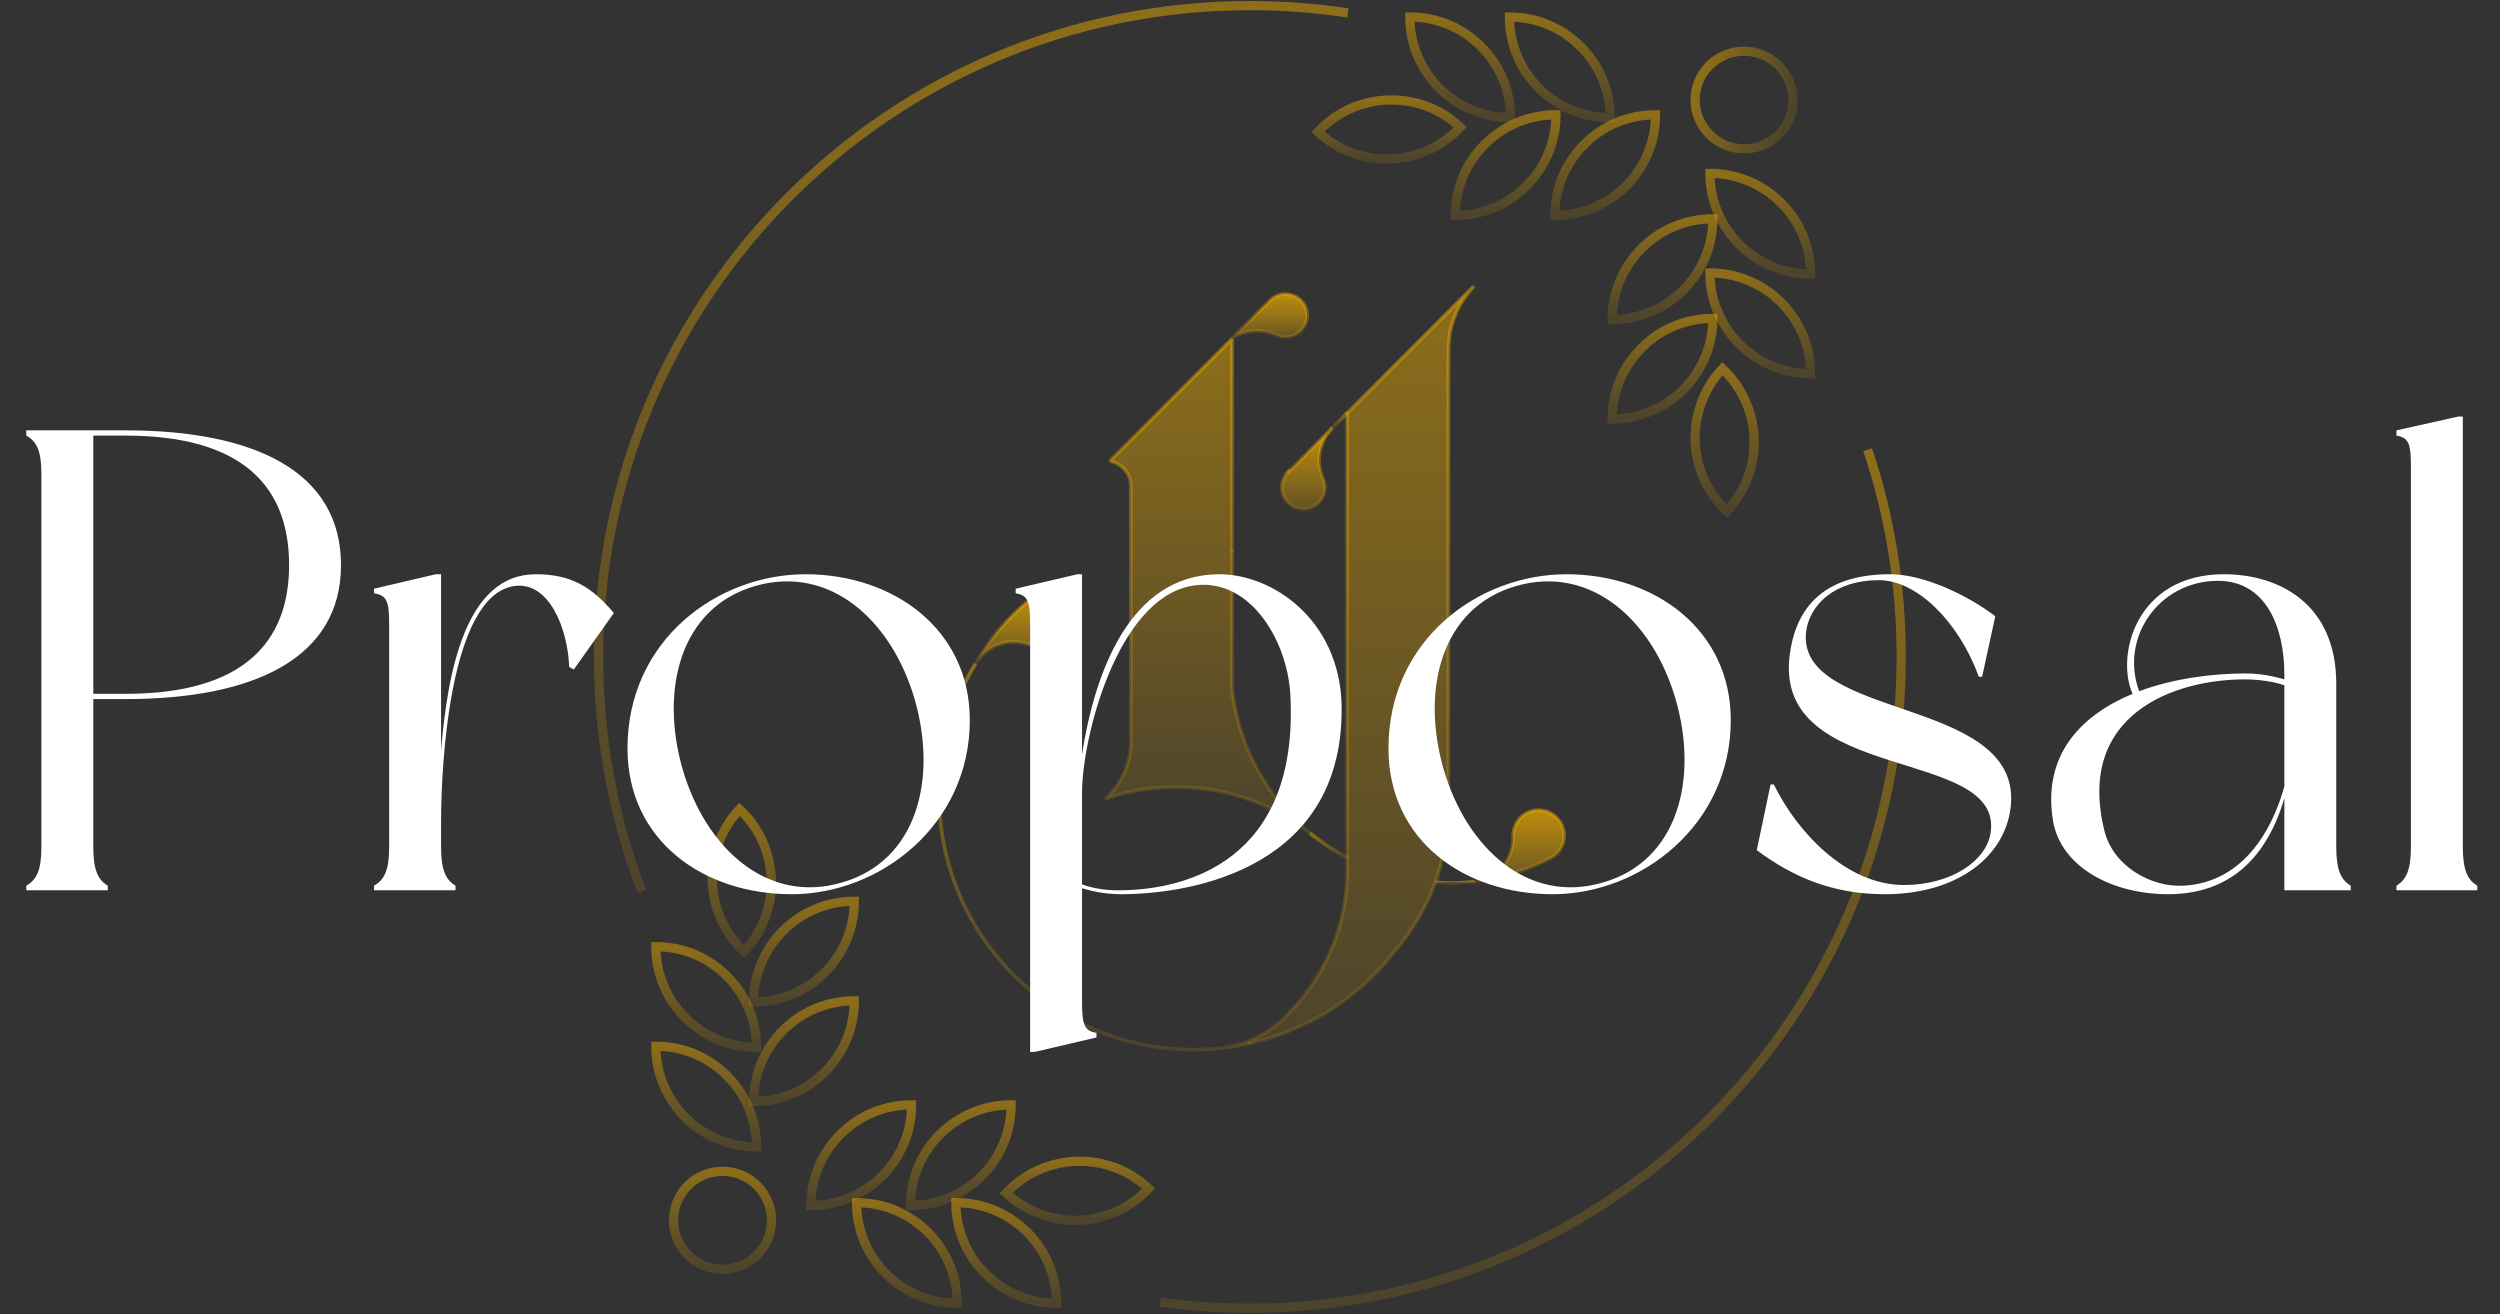 <svg width="761" height="400" viewBox="0 0 761 400" fill="none" xmlns="http://www.w3.org/2000/svg">
<rect x="0" y="0" width="761" height="400" fill="#333333" stroke="none"/>
<g clip-path="url(#clip0_355_360)">
<path d="M405.189 130.632C405.257 130.564 405.325 130.496 405.394 130.427C405.462 130.359 405.53 130.291 405.598 130.223" stroke="url(#paint0_linear_355_360)" stroke-opacity="0.5" stroke-width="1.122" stroke-miterlimit="10"/>
<path d="M344.164 191.725L343.96 191.929" stroke="url(#paint1_linear_355_360)" stroke-opacity="0.5" stroke-width="1.122" stroke-miterlimit="10"/>
<path d="M440.946 105.227C440.878 106.317 440.878 107.407 440.946 108.428H440.878V218.423V245.871C440.878 262.353 434.884 277.473 424.941 289.12C414.18 303.218 398.651 313.434 380.806 317.521C377.946 318.202 374.949 318.679 371.952 319.019C377.742 318.27 383.122 316.022 387.549 312.685C387.617 312.617 387.685 312.549 387.822 312.481C389.456 311.255 391.023 309.824 392.385 308.258C403.35 297.088 410.093 281.832 410.093 264.941V125.728L448.642 87.11C445.033 90.924 442.444 95.76 441.355 101.141C441.219 102.503 441.014 103.865 440.946 105.227Z" fill="url(#paint2_linear_355_360)" fill-opacity="0.5"/>
<path d="M440.946 105.227C440.878 106.317 440.878 107.407 440.946 108.428H440.878V218.423V245.871C440.878 262.353 434.884 277.473 424.941 289.12C414.18 303.218 398.651 313.434 380.806 317.521C377.946 318.202 374.949 318.679 371.952 319.019C377.742 318.27 383.122 316.022 387.549 312.685C387.617 312.617 387.685 312.549 387.822 312.481C389.456 311.255 391.023 309.824 392.385 308.258C403.35 297.088 410.093 281.832 410.093 264.941V125.728L448.642 87.11C445.033 90.924 442.444 95.76 441.355 101.141C441.219 102.503 441.014 103.865 440.946 105.227Z" stroke="url(#paint3_linear_355_360)" stroke-opacity="0.5" stroke-width="1.122" stroke-miterlimit="10" stroke-linejoin="bevel"/>
<path d="M410.297 125.523C409.139 126.681 406.62 129.269 405.666 130.155L410.297 125.523Z" stroke="url(#paint4_linear_355_360)" stroke-opacity="0.5" stroke-width="1.122" stroke-miterlimit="10" stroke-linejoin="bevel"/>
<path d="M374.949 167.683V167.752" stroke="url(#paint5_linear_355_360)" stroke-opacity="0.5" stroke-width="1.122" stroke-miterlimit="10"/>
<path d="M397.902 96.033C397.902 99.711 394.973 102.639 391.295 102.639C390.274 102.639 389.32 102.435 388.435 101.958C387.072 101.345 385.574 100.937 384.008 100.8C383.667 100.732 383.258 100.732 382.85 100.732C379.853 100.732 377.129 101.481 374.881 103.116L386.187 91.946L387.209 90.993C388.366 90.107 389.797 89.562 391.363 89.562C392.521 89.562 393.679 89.903 394.632 90.448C396.539 91.469 397.902 93.581 397.902 96.033Z" fill="url(#paint6_linear_355_360)" fill-opacity="0.5"/>
<path d="M397.902 96.033C397.902 99.711 394.973 102.639 391.295 102.639C390.274 102.639 389.32 102.435 388.435 101.958C387.072 101.345 385.574 100.937 384.008 100.8C383.667 100.732 383.258 100.732 382.85 100.732C379.853 100.732 377.129 101.481 374.881 103.116L386.187 91.946L387.209 90.993C388.366 90.107 389.797 89.562 391.363 89.562C392.521 89.562 393.679 89.903 394.632 90.448C396.539 91.469 397.902 93.581 397.902 96.033Z" fill="url(#paint7_linear_355_360)" fill-opacity="0.5" stroke="url(#paint8_linear_355_360)" stroke-opacity="0.5" stroke-width="1.122" stroke-miterlimit="10" stroke-linejoin="bevel"/>
<path d="M398.719 253.567C395.586 251.115 392.181 248.936 388.639 247.097C388.23 246.893 387.754 246.62 387.345 246.416L387.277 246.348C383.395 244.441 379.308 242.942 375.017 241.784C369.569 240.354 363.916 239.605 358.058 239.605C353.291 239.605 348.659 240.082 344.232 241.035C341.576 241.58 338.92 242.329 336.4 243.215C341.236 238.856 344.232 232.59 344.232 225.711V147.999C344.232 145.956 343.483 144.185 342.189 142.755C341.031 141.529 339.533 140.644 337.83 140.371L344.232 133.969L373.383 104.819L375.017 103.184V209.229C375.29 212.089 375.766 214.882 376.448 217.674C379.24 229.593 385.302 240.286 393.543 248.8C395.109 250.434 396.88 252.001 398.719 253.567Z" fill="url(#paint9_linear_355_360)" fill-opacity="0.5"/>
<path d="M398.719 253.567C395.586 251.115 392.181 248.936 388.639 247.097C388.23 246.893 387.754 246.62 387.345 246.416L387.277 246.348C383.395 244.441 379.308 242.942 375.017 241.784C369.569 240.354 363.916 239.605 358.058 239.605C353.291 239.605 348.659 240.082 344.232 241.035C341.576 241.58 338.92 242.329 336.4 243.215C341.236 238.856 344.232 232.59 344.232 225.711V147.999C344.232 145.956 343.483 144.185 342.189 142.755C341.031 141.529 339.533 140.644 337.83 140.371L344.232 133.969L373.383 104.819L375.017 103.184V209.229C375.29 212.089 375.766 214.882 376.448 217.674C379.24 229.593 385.302 240.286 393.543 248.8C395.109 250.434 396.88 252.001 398.719 253.567Z" stroke="url(#paint10_linear_355_360)" stroke-opacity="0.5" stroke-width="1.122" stroke-miterlimit="10" stroke-linejoin="bevel"/>
<path d="M402.874 145.956C403.214 146.705 403.35 147.523 403.35 148.408C403.35 152.086 400.354 155.015 396.744 155.015C394.292 155.015 392.112 153.652 391.023 151.677C390.478 150.724 390.137 149.634 390.137 148.408C390.137 146.842 390.682 145.411 391.568 144.322L391.636 144.253L392.589 143.3L392.657 143.232L405.257 130.632C402.942 133.084 401.511 136.353 401.511 139.963C401.511 140.371 401.511 140.712 401.58 141.121C401.716 142.619 402.056 143.981 402.601 145.275V145.343C402.669 145.548 402.805 145.752 402.874 145.956Z" fill="url(#paint11_linear_355_360)" fill-opacity="0.5"/>
<path d="M402.874 145.956C403.214 146.705 403.35 147.523 403.35 148.408C403.35 152.086 400.354 155.015 396.744 155.015C394.292 155.015 392.112 153.652 391.023 151.677C390.478 150.724 390.137 149.634 390.137 148.408C390.137 146.842 390.682 145.411 391.568 144.322L391.636 144.253L392.589 143.3L392.657 143.232L405.257 130.632C402.942 133.084 401.511 136.353 401.511 139.963C401.511 140.371 401.511 140.712 401.58 141.121C401.716 142.619 402.056 143.981 402.601 145.275V145.343C402.669 145.548 402.805 145.752 402.874 145.956Z" fill="url(#paint12_linear_355_360)" fill-opacity="0.5" stroke="url(#paint13_linear_355_360)" stroke-opacity="0.5" stroke-width="1.122" stroke-miterlimit="10" stroke-linejoin="bevel"/>
<path d="M398.719 253.567C399.332 254.044 399.877 254.52 400.49 254.929C400.49 254.929 400.49 254.929 400.558 254.997C403.555 257.313 406.824 259.424 410.229 261.195" stroke="url(#paint14_linear_355_360)" stroke-opacity="0.5" stroke-width="1.122" stroke-miterlimit="10"/>
<path d="M374.949 167.683C374.949 167.819 374.949 167.955 374.881 168.091" stroke="url(#paint15_linear_355_360)" stroke-opacity="0.5" stroke-width="1.122" stroke-miterlimit="10"/>
<path d="M436.928 268.619L441.15 268.823C443.67 268.823 446.122 268.687 448.574 268.415C448.71 268.415 448.779 268.415 448.915 268.347" stroke="url(#paint16_linear_355_360)" stroke-opacity="0.5" stroke-width="1.122" stroke-miterlimit="10"/>
<path d="M405.189 130.632C405.257 130.564 405.325 130.496 405.394 130.427C405.462 130.359 405.53 130.291 405.598 130.223" stroke="url(#paint17_linear_355_360)" stroke-opacity="0.5" stroke-width="1.122" stroke-miterlimit="10"/>
<path d="M476.158 254.384C476.158 257.245 474.592 259.765 472.208 261.127C472.208 261.127 472.208 261.127 472.14 261.127C472.003 261.195 471.867 261.263 471.663 261.332C471.663 261.332 471.595 261.331 471.595 261.4C464.648 265.009 456.952 267.393 448.847 268.347C455.521 267.529 460.629 261.808 460.629 254.929V254.793C460.629 254.589 460.629 254.453 460.629 254.248C460.697 250.026 464.103 246.62 468.394 246.62C472.685 246.688 476.158 250.162 476.158 254.384Z" fill="url(#paint18_linear_355_360)" fill-opacity="0.5"/>
<path d="M476.158 254.384C476.158 257.245 474.592 259.765 472.208 261.127C472.208 261.127 472.208 261.127 472.14 261.127C472.003 261.195 471.867 261.263 471.663 261.332C471.663 261.332 471.595 261.331 471.595 261.4C464.648 265.009 456.952 267.393 448.847 268.347C455.521 267.529 460.629 261.808 460.629 254.929V254.793C460.629 254.589 460.629 254.453 460.629 254.248C460.697 250.026 464.103 246.62 468.394 246.62C472.685 246.688 476.158 250.162 476.158 254.384Z" fill="url(#paint19_linear_355_360)" fill-opacity="0.5" stroke="url(#paint20_linear_355_360)" stroke-opacity="0.5" stroke-width="1.122" stroke-miterlimit="10" stroke-linejoin="bevel"/>
<path d="M324.821 190.839C324.072 195.062 320.054 197.854 315.831 197.105C315.286 197.037 314.81 196.833 314.333 196.697C314.333 196.697 314.333 196.697 314.265 196.697C314.197 196.628 314.06 196.628 313.992 196.56C313.992 196.56 313.924 196.56 313.924 196.492C312.971 196.084 312.017 195.811 310.995 195.607C306.568 194.79 302.209 196.288 299.213 199.217C298.464 199.898 297.782 200.715 297.238 201.6C297.169 201.737 297.101 201.873 297.033 202.009C297.578 200.987 298.191 199.966 298.804 199.012C302.414 193.291 306.909 188.183 311.949 183.892C312.153 183.756 312.29 183.62 312.494 183.415C312.494 183.415 312.562 183.415 312.562 183.347C314.197 182.121 316.376 181.508 318.555 181.917C322.778 182.666 325.571 186.685 324.821 190.839Z" fill="url(#paint21_linear_355_360)" fill-opacity="0.5"/>
<path d="M324.821 190.839C324.072 195.062 320.054 197.854 315.831 197.105C315.286 197.037 314.81 196.833 314.333 196.697C314.333 196.697 314.333 196.697 314.265 196.697C314.197 196.628 314.06 196.628 313.992 196.56C313.992 196.56 313.924 196.56 313.924 196.492C312.971 196.084 312.017 195.811 310.995 195.607C306.568 194.79 302.209 196.288 299.213 199.217C298.464 199.898 297.782 200.715 297.238 201.6C297.169 201.737 297.101 201.873 297.033 202.009C297.578 200.987 298.191 199.966 298.804 199.012C302.414 193.291 306.909 188.183 311.949 183.892C312.153 183.756 312.29 183.62 312.494 183.415C312.494 183.415 312.562 183.415 312.562 183.347C314.197 182.121 316.376 181.508 318.555 181.917C322.778 182.666 325.571 186.685 324.821 190.839Z" fill="url(#paint22_linear_355_360)" fill-opacity="0.5" stroke="url(#paint23_linear_355_360)" stroke-opacity="0.5" stroke-width="1.122" stroke-miterlimit="10" stroke-linejoin="bevel"/>
<path d="M392.589 143.231L391.568 144.253C391.908 143.844 392.249 143.504 392.589 143.231Z" stroke="url(#paint24_linear_355_360)" stroke-opacity="0.5" stroke-width="1.122" stroke-miterlimit="10"/>
<path d="M371.952 319.087C371.135 319.156 370.318 319.224 369.501 319.292C367.457 319.428 365.482 319.496 363.371 319.496C320.531 319.496 285.864 284.761 285.864 241.989C285.864 227.346 289.882 213.656 296.965 202.009" stroke="url(#paint25_linear_355_360)" stroke-opacity="0.5" stroke-width="1.122" stroke-miterlimit="10" stroke-linejoin="round"/>
<path d="M380.466 317.725C380.534 317.657 380.67 317.589 380.738 317.521" stroke="url(#paint26_linear_355_360)" stroke-opacity="0.5" stroke-width="1.122" stroke-miterlimit="10" stroke-linejoin="round"/>
<path d="M230.287 349.123C213.396 349.123 199.638 335.433 199.638 318.474C208.084 318.474 215.78 321.88 221.297 327.464C226.882 332.981 230.287 340.677 230.287 349.123Z" stroke="url(#paint27_linear_355_360)" stroke-opacity="0.5" stroke-width="2.806" stroke-miterlimit="10"/>
<path d="M260.05 304.648C243.16 304.648 229.402 318.338 229.402 335.297C237.847 335.297 245.543 331.892 251.06 326.307C256.645 320.722 260.05 313.094 260.05 304.648Z" stroke="url(#paint28_linear_355_360)" stroke-opacity="0.5" stroke-width="2.806" stroke-miterlimit="10"/>
<path d="M230.287 318.815C213.396 318.815 199.638 305.125 199.638 288.166C208.084 288.166 215.78 291.571 221.297 297.156C226.882 302.741 230.287 310.369 230.287 318.815Z" stroke="url(#paint29_linear_355_360)" stroke-opacity="0.5" stroke-width="2.806" stroke-miterlimit="10"/>
<path d="M260.05 274.34C243.16 274.34 229.402 288.03 229.402 304.989C237.847 304.989 245.543 301.584 251.06 295.999C256.645 290.482 260.05 282.786 260.05 274.34Z" stroke="url(#paint30_linear_355_360)" stroke-opacity="0.5" stroke-width="2.806" stroke-miterlimit="10"/>
<path d="M226.473 289.665C214.145 278.086 213.533 258.675 225.111 246.348C231.309 252.137 234.51 259.901 234.782 267.734C235.055 275.566 232.262 283.467 226.473 289.665Z" stroke="url(#paint31_linear_355_360)" stroke-opacity="0.5" stroke-width="2.806" stroke-miterlimit="10"/>
<path d="M246.837 366.968C246.837 350.077 260.527 336.319 277.486 336.319C277.486 344.764 274.081 352.461 268.496 357.977C262.979 363.494 255.351 366.968 246.837 366.968Z" stroke="url(#paint32_linear_355_360)" stroke-opacity="0.5" stroke-width="2.806" stroke-miterlimit="10"/>
<path d="M291.38 396.731C291.38 379.84 277.691 366.082 260.732 366.082C260.732 374.527 264.137 382.224 269.722 387.74C275.239 393.257 282.867 396.731 291.38 396.731Z" stroke="url(#paint33_linear_355_360)" stroke-opacity="0.5" stroke-width="2.806" stroke-miterlimit="10"/>
<path d="M277.146 366.968C277.146 350.077 290.835 336.319 307.794 336.319C307.794 344.764 304.389 352.461 298.804 357.977C293.287 363.494 285.591 366.968 277.146 366.968Z" stroke="url(#paint34_linear_355_360)" stroke-opacity="0.5" stroke-width="2.806" stroke-miterlimit="10"/>
<path d="M321.62 396.731C321.62 379.84 307.931 366.082 290.972 366.082C290.972 374.527 294.377 382.224 299.962 387.74C305.479 393.257 313.175 396.731 321.62 396.731Z" stroke="url(#paint35_linear_355_360)" stroke-opacity="0.5" stroke-width="2.806" stroke-miterlimit="10"/>
<path d="M306.296 363.153C317.874 350.826 337.285 350.213 349.613 361.791C343.824 367.989 336.059 371.19 328.227 371.463C320.394 371.735 312.494 368.943 306.296 363.153Z" stroke="url(#paint36_linear_355_360)" stroke-opacity="0.5" stroke-width="2.806" stroke-miterlimit="10"/>
<path d="M219.935 386.378C228.172 386.378 234.85 379.7 234.85 371.463C234.85 363.225 228.172 356.547 219.935 356.547C211.697 356.547 205.019 363.225 205.019 371.463C205.019 379.7 211.697 386.378 219.935 386.378Z" stroke="url(#paint37_linear_355_360)" stroke-opacity="0.5" stroke-width="2.806" stroke-miterlimit="10"/>
<path d="M520.497 52.784C537.387 52.784 551.145 66.474 551.145 83.433C542.7 83.433 535.004 80.028 529.487 74.443C523.97 68.926 520.497 61.23 520.497 52.784Z" stroke="url(#paint38_linear_355_360)" stroke-opacity="0.5" stroke-width="2.806" stroke-miterlimit="10"/>
<path d="M490.733 97.259C507.624 97.259 521.382 83.569 521.382 66.61C512.937 66.61 505.24 70.015 499.724 75.6C494.207 81.117 490.733 88.813 490.733 97.259Z" stroke="url(#paint39_linear_355_360)" stroke-opacity="0.5" stroke-width="2.806" stroke-miterlimit="10"/>
<path d="M520.497 83.092C537.387 83.092 551.145 96.782 551.145 113.741C542.7 113.741 535.004 110.336 529.487 104.751C523.97 99.166 520.497 91.538 520.497 83.092Z" stroke="url(#paint40_linear_355_360)" stroke-opacity="0.5" stroke-width="2.806" stroke-miterlimit="10"/>
<path d="M490.733 127.567C507.624 127.567 521.382 113.877 521.382 96.918C512.937 96.918 505.24 100.323 499.724 105.908C494.207 111.425 490.733 119.053 490.733 127.567Z" stroke="url(#paint41_linear_355_360)" stroke-opacity="0.5" stroke-width="2.806" stroke-miterlimit="10"/>
<path d="M524.311 112.243C536.638 123.821 537.251 143.232 525.673 155.56C519.475 149.77 516.274 142.006 516.001 134.174C515.797 126.341 518.521 118.372 524.311 112.243Z" stroke="url(#paint42_linear_355_360)" stroke-opacity="0.5" stroke-width="2.806" stroke-miterlimit="10"/>
<path d="M503.946 34.94C503.946 51.83 490.257 65.588 473.298 65.588C473.298 57.143 476.703 49.447 482.288 43.93C487.805 38.345 495.501 34.94 503.946 34.94Z" stroke="url(#paint43_linear_355_360)" stroke-opacity="0.5" stroke-width="2.806" stroke-miterlimit="10"/>
<path d="M459.471 5.176C459.471 22.067 473.161 35.825 490.12 35.825C490.12 27.38 486.715 19.683 481.13 14.167C475.545 8.582 467.917 5.176 459.471 5.176Z" stroke="url(#paint44_linear_355_360)" stroke-opacity="0.5" stroke-width="2.806" stroke-miterlimit="10"/>
<path d="M473.638 34.94C473.638 51.83 459.948 65.588 442.989 65.588C442.989 57.143 446.395 49.447 451.98 43.93C457.565 38.345 465.193 34.94 473.638 34.94Z" stroke="url(#paint45_linear_355_360)" stroke-opacity="0.5" stroke-width="2.806" stroke-miterlimit="10"/>
<path d="M429.163 5.176C429.163 22.067 442.853 35.825 459.812 35.825C459.812 27.38 456.407 19.683 450.822 14.167C445.305 8.582 437.609 5.176 429.163 5.176Z" stroke="url(#paint46_linear_355_360)" stroke-opacity="0.5" stroke-width="2.806" stroke-miterlimit="10"/>
<path d="M444.488 38.754C432.909 51.081 413.498 51.694 401.171 40.116C406.96 33.918 414.724 30.717 422.557 30.444C430.389 30.172 438.29 32.896 444.488 38.754Z" stroke="url(#paint47_linear_355_360)" stroke-opacity="0.5" stroke-width="2.806" stroke-miterlimit="10"/>
<path d="M545.177 34.77C547.553 26.922 543.088 18.624 535.204 16.237C527.319 13.849 519.001 18.276 516.625 26.125C514.249 33.973 518.714 42.271 526.598 44.658C534.482 47.045 542.8 42.618 545.177 34.77Z" stroke="url(#paint48_linear_355_360)" stroke-opacity="0.5" stroke-width="2.806" stroke-miterlimit="10"/>
<path d="M568.513 136.897C575.188 156.717 578.729 177.899 578.729 199.966C578.729 309.484 489.916 398.229 380.466 398.229C371.203 398.229 362.145 397.616 353.223 396.39" stroke="url(#paint49_linear_355_360)" stroke-opacity="0.5" stroke-width="2.806" stroke-miterlimit="10"/>
<path d="M195.416 271.411C186.902 249.276 182.203 225.166 182.203 199.966C182.203 90.516 271.016 1.703 380.466 1.703C390.614 1.703 400.558 2.452 410.297 3.95" stroke="url(#paint50_linear_355_360)" stroke-opacity="0.5" stroke-width="2.806" stroke-miterlimit="10"/>
</g>
<path d="M38.2 131H8C8 131 8 132.2 8 132.6C11.2 134.4 12.6 137.2 12.6 144.4V257.8C12.6 264.8 11.2 267.8 8 269.6C8 270 8 271 8 271H32.8C32.8 271 32.8 270 32.8 269.6C29.8 267.8 28.4 264.8 28.4 257.8V212.8H38.2C77.6 212.8 103.8 200.2 103.8 172C103.8 143.6 77.6 131 38.2 131ZM38.2 211.2H28.4V132.6H38.2C74.2 132.6 88 148.4 88 172C88 195.4 74.2 211.2 38.2 211.2ZM163.059 174.8C141.859 174.8 136.259 204.2 134.259 228.4V174.8H132.659L113.859 179.2C113.859 179.2 113.859 180.2 113.859 180.6C117.859 181.2 118.459 183.2 118.459 190.2V257.8C118.459 264.8 117.059 267.8 113.859 269.6C113.859 270 113.859 271 113.859 271H138.659C138.659 271 138.659 270 138.659 269.6C135.659 267.8 134.259 264.8 134.259 257.8V250C134.259 233 136.859 181.4 156.459 178.4C167.259 176.8 172.859 191.6 173.259 203L174.659 203.8L186.859 186.6C180.059 178.6 173.859 174.8 163.059 174.8ZM245.208 174.8C218.408 174.8 191.008 194.8 191.008 227.8C191.008 255.8 214.008 272.2 241.008 272.2C267.808 272.2 295.208 251.2 295.208 219.2C295.208 191.6 272.008 174.8 245.208 174.8ZM256.408 268.6C233.608 275.4 214.808 258.2 207.808 234.2C200.808 210 207.008 185 229.808 178.4C252.608 171.8 271.408 188.8 278.408 212.8C285.408 237 279.208 262 256.408 268.6ZM371.172 174.8C343.172 174.8 332.972 206.4 329.372 229.6V174.8H327.972L309.172 179.2C309.172 179.2 309.172 180.2 309.172 180.6C312.972 181.2 313.572 183.2 313.572 190.2V320.2H314.972L333.772 315.8C333.772 315.8 333.772 314.8 333.772 314.4C329.972 313.8 329.372 311.8 329.372 304.8V270.4C332.772 271.4 336.772 272.2 341.172 272.2C363.572 272.2 409.572 263.8 408.372 214.2C407.572 188.8 387.572 174.8 371.172 174.8ZM341.372 271C334.972 271.2 330.372 269.6 329.372 269.2V241.4C329.372 224.6 339.972 182.8 362.372 178.4C379.572 175 391.772 194 392.772 211.4C395.572 262.4 360.572 270.8 341.372 271ZM476.848 174.8C450.048 174.8 422.648 194.8 422.648 227.8C422.648 255.8 445.648 272.2 472.648 272.2C499.448 272.2 526.848 251.2 526.848 219.2C526.848 191.6 503.648 174.8 476.848 174.8ZM488.048 268.6C465.248 275.4 446.448 258.2 439.448 234.2C432.448 210 438.648 185 461.448 178.4C484.248 171.8 503.048 188.8 510.048 212.8C517.048 237 510.848 262 488.048 268.6ZM575.358 174.8C553.558 174.8 546.358 186.6 544.758 199.6C539.958 238.8 609.758 227.2 605.958 253.4C604.758 262 593.958 269.4 579.558 269.4C561.758 269.4 546.758 252.8 539.958 238.8H538.958L534.758 258.8C545.558 266.8 557.558 272.2 573.758 272.2C596.158 272.2 610.958 260.4 612.158 244.6C614.358 212 546.958 219.2 549.758 192.4C550.758 184.2 558.358 176.6 571.958 176.6C583.358 176.6 596.158 189 602.358 206H603.358L607.358 187.6C599.358 181.4 585.758 174.8 575.358 174.8ZM715.559 269.6C712.559 267.8 711.159 264.8 711.159 257.8V208.2C711.159 183.6 693.559 174.8 676.959 174.8C650.159 174.8 643.959 199.6 649.159 211.2C633.759 217.6 621.559 229.6 624.959 250C627.559 264.4 643.559 272.2 659.959 272.2C679.159 272.2 690.159 260.6 695.359 243V271H715.559C715.559 271 715.559 270 715.559 269.6ZM675.159 176.8C689.359 176.8 695.359 190.2 695.359 205.4V206.8C691.959 205.8 687.959 205 683.359 205C673.959 205 661.959 206.4 651.159 210.4C645.159 194.2 657.159 176.8 675.159 176.8ZM664.759 269.6C654.759 270.2 643.159 263.6 640.559 252.8C631.959 217.6 661.559 206.8 683.359 206.8C689.559 206.8 694.359 208.2 695.359 208.6V239.4C691.359 253.8 682.159 268.6 664.759 269.6ZM749.684 257.8V126.8H748.284L729.484 131C729.484 131 729.484 132.2 729.484 132.6C733.284 133.2 733.884 135.2 733.884 142.2V257.8C733.884 264.8 732.484 267.8 729.484 269.6C729.484 270 729.484 271 729.484 271H754.084C754.084 271 754.084 270 754.084 269.6C751.084 267.8 749.684 264.8 749.684 257.8Z" fill="white"/>
<defs>
<linearGradient id="paint0_linear_355_360" x1="405.394" y1="130.223" x2="405.394" y2="130.632" gradientUnits="userSpaceOnUse">
<stop stop-color="#E7A800"/>
<stop offset="1" stop-color="#E7A800" stop-opacity="0.28"/>
</linearGradient>
<linearGradient id="paint1_linear_355_360" x1="344.062" y1="191.725" x2="344.062" y2="191.929" gradientUnits="userSpaceOnUse">
<stop stop-color="#E7A800"/>
<stop offset="1" stop-color="#E7A800" stop-opacity="0.28"/>
</linearGradient>
<linearGradient id="paint2_linear_355_360" x1="410.297" y1="87.11" x2="410.297" y2="319.019" gradientUnits="userSpaceOnUse">
<stop stop-color="#E7A800"/>
<stop offset="1" stop-color="#E7A800" stop-opacity="0.28"/>
</linearGradient>
<linearGradient id="paint3_linear_355_360" x1="410.297" y1="87.11" x2="410.297" y2="319.019" gradientUnits="userSpaceOnUse">
<stop stop-color="#E7A800"/>
<stop offset="1" stop-color="#E7A800" stop-opacity="0.28"/>
</linearGradient>
<linearGradient id="paint4_linear_355_360" x1="407.982" y1="125.523" x2="407.982" y2="130.155" gradientUnits="userSpaceOnUse">
<stop stop-color="#E7A800"/>
<stop offset="1" stop-color="#E7A800" stop-opacity="0.28"/>
</linearGradient>
<linearGradient id="paint5_linear_355_360" x1="375.449" y1="167.683" x2="375.449" y2="167.752" gradientUnits="userSpaceOnUse">
<stop stop-color="#E7A800"/>
<stop offset="1" stop-color="#E7A800" stop-opacity="0.28"/>
</linearGradient>
<linearGradient id="paint6_linear_355_360" x1="386.391" y1="89.562" x2="386.391" y2="103.116" gradientUnits="userSpaceOnUse">
<stop stop-color="#E7A800"/>
<stop offset="1" stop-color="#E7A800" stop-opacity="0.28"/>
</linearGradient>
<linearGradient id="paint7_linear_355_360" x1="386.391" y1="89.562" x2="386.391" y2="103.116" gradientUnits="userSpaceOnUse">
<stop stop-color="#E7A800"/>
<stop offset="1" stop-color="#E7A800" stop-opacity="0.28"/>
</linearGradient>
<linearGradient id="paint8_linear_355_360" x1="386.391" y1="89.562" x2="386.391" y2="103.116" gradientUnits="userSpaceOnUse">
<stop stop-color="#E7A800"/>
<stop offset="1" stop-color="#E7A800" stop-opacity="0.28"/>
</linearGradient>
<linearGradient id="paint9_linear_355_360" x1="367.559" y1="103.184" x2="367.559" y2="253.567" gradientUnits="userSpaceOnUse">
<stop stop-color="#E7A800"/>
<stop offset="1" stop-color="#E7A800" stop-opacity="0.28"/>
</linearGradient>
<linearGradient id="paint10_linear_355_360" x1="367.559" y1="103.184" x2="367.559" y2="253.567" gradientUnits="userSpaceOnUse">
<stop stop-color="#E7A800"/>
<stop offset="1" stop-color="#E7A800" stop-opacity="0.28"/>
</linearGradient>
<linearGradient id="paint11_linear_355_360" x1="397.697" y1="130.632" x2="397.697" y2="155.015" gradientUnits="userSpaceOnUse">
<stop stop-color="#E7A800"/>
<stop offset="1" stop-color="#E7A800" stop-opacity="0.28"/>
</linearGradient>
<linearGradient id="paint12_linear_355_360" x1="397.697" y1="130.632" x2="397.697" y2="155.015" gradientUnits="userSpaceOnUse">
<stop stop-color="#E7A800"/>
<stop offset="1" stop-color="#E7A800" stop-opacity="0.28"/>
</linearGradient>
<linearGradient id="paint13_linear_355_360" x1="397.697" y1="130.632" x2="397.697" y2="155.015" gradientUnits="userSpaceOnUse">
<stop stop-color="#E7A800"/>
<stop offset="1" stop-color="#E7A800" stop-opacity="0.28"/>
</linearGradient>
<linearGradient id="paint14_linear_355_360" x1="404.474" y1="253.567" x2="404.474" y2="261.195" gradientUnits="userSpaceOnUse">
<stop stop-color="#E7A800"/>
<stop offset="1" stop-color="#E7A800" stop-opacity="0.28"/>
</linearGradient>
<linearGradient id="paint15_linear_355_360" x1="374.915" y1="167.683" x2="374.915" y2="168.091" gradientUnits="userSpaceOnUse">
<stop stop-color="#E7A800"/>
<stop offset="1" stop-color="#E7A800" stop-opacity="0.28"/>
</linearGradient>
<linearGradient id="paint16_linear_355_360" x1="442.921" y1="268.347" x2="442.921" y2="268.823" gradientUnits="userSpaceOnUse">
<stop stop-color="#E7A800"/>
<stop offset="1" stop-color="#E7A800" stop-opacity="0.28"/>
</linearGradient>
<linearGradient id="paint17_linear_355_360" x1="405.394" y1="130.223" x2="405.394" y2="130.632" gradientUnits="userSpaceOnUse">
<stop stop-color="#E7A800"/>
<stop offset="1" stop-color="#E7A800" stop-opacity="0.28"/>
</linearGradient>
<linearGradient id="paint18_linear_355_360" x1="462.502" y1="246.62" x2="462.502" y2="268.347" gradientUnits="userSpaceOnUse">
<stop stop-color="#E7A800"/>
<stop offset="1" stop-color="#E7A800" stop-opacity="0.28"/>
</linearGradient>
<linearGradient id="paint19_linear_355_360" x1="462.502" y1="246.62" x2="462.502" y2="268.347" gradientUnits="userSpaceOnUse">
<stop stop-color="#E7A800"/>
<stop offset="1" stop-color="#E7A800" stop-opacity="0.28"/>
</linearGradient>
<linearGradient id="paint20_linear_355_360" x1="462.502" y1="246.62" x2="462.502" y2="268.347" gradientUnits="userSpaceOnUse">
<stop stop-color="#E7A800"/>
<stop offset="1" stop-color="#E7A800" stop-opacity="0.28"/>
</linearGradient>
<linearGradient id="paint21_linear_355_360" x1="310.988" y1="181.791" x2="310.988" y2="202.009" gradientUnits="userSpaceOnUse">
<stop stop-color="#E7A800"/>
<stop offset="1" stop-color="#E7A800" stop-opacity="0.28"/>
</linearGradient>
<linearGradient id="paint22_linear_355_360" x1="310.988" y1="181.791" x2="310.988" y2="202.009" gradientUnits="userSpaceOnUse">
<stop stop-color="#E7A800"/>
<stop offset="1" stop-color="#E7A800" stop-opacity="0.28"/>
</linearGradient>
<linearGradient id="paint23_linear_355_360" x1="310.988" y1="181.791" x2="310.988" y2="202.009" gradientUnits="userSpaceOnUse">
<stop stop-color="#E7A800"/>
<stop offset="1" stop-color="#E7A800" stop-opacity="0.28"/>
</linearGradient>
<linearGradient id="paint24_linear_355_360" x1="392.078" y1="143.231" x2="392.078" y2="144.253" gradientUnits="userSpaceOnUse">
<stop stop-color="#E7A800"/>
<stop offset="1" stop-color="#E7A800" stop-opacity="0.28"/>
</linearGradient>
<linearGradient id="paint25_linear_355_360" x1="328.908" y1="202.009" x2="328.908" y2="319.496" gradientUnits="userSpaceOnUse">
<stop stop-color="#E7A800"/>
<stop offset="1" stop-color="#E7A800" stop-opacity="0.28"/>
</linearGradient>
<linearGradient id="paint26_linear_355_360" x1="380.602" y1="317.521" x2="380.602" y2="317.725" gradientUnits="userSpaceOnUse">
<stop stop-color="#E7A800"/>
<stop offset="1" stop-color="#E7A800" stop-opacity="0.28"/>
</linearGradient>
<linearGradient id="paint27_linear_355_360" x1="214.963" y1="318.474" x2="214.963" y2="349.123" gradientUnits="userSpaceOnUse">
<stop stop-color="#E7A800"/>
<stop offset="1" stop-color="#E7A800" stop-opacity="0.28"/>
</linearGradient>
<linearGradient id="paint28_linear_355_360" x1="244.726" y1="304.648" x2="244.726" y2="335.297" gradientUnits="userSpaceOnUse">
<stop stop-color="#E7A800"/>
<stop offset="1" stop-color="#E7A800" stop-opacity="0.28"/>
</linearGradient>
<linearGradient id="paint29_linear_355_360" x1="214.963" y1="288.166" x2="214.963" y2="318.815" gradientUnits="userSpaceOnUse">
<stop stop-color="#E7A800"/>
<stop offset="1" stop-color="#E7A800" stop-opacity="0.28"/>
</linearGradient>
<linearGradient id="paint30_linear_355_360" x1="244.726" y1="274.34" x2="244.726" y2="304.989" gradientUnits="userSpaceOnUse">
<stop stop-color="#E7A800"/>
<stop offset="1" stop-color="#E7A800" stop-opacity="0.28"/>
</linearGradient>
<linearGradient id="paint31_linear_355_360" x1="225.806" y1="246.348" x2="225.806" y2="289.665" gradientUnits="userSpaceOnUse">
<stop stop-color="#E7A800"/>
<stop offset="1" stop-color="#E7A800" stop-opacity="0.28"/>
</linearGradient>
<linearGradient id="paint32_linear_355_360" x1="262.162" y1="336.319" x2="262.162" y2="366.968" gradientUnits="userSpaceOnUse">
<stop stop-color="#E7A800"/>
<stop offset="1" stop-color="#E7A800" stop-opacity="0.28"/>
</linearGradient>
<linearGradient id="paint33_linear_355_360" x1="276.056" y1="366.082" x2="276.056" y2="396.731" gradientUnits="userSpaceOnUse">
<stop stop-color="#E7A800"/>
<stop offset="1" stop-color="#E7A800" stop-opacity="0.28"/>
</linearGradient>
<linearGradient id="paint34_linear_355_360" x1="292.47" y1="336.319" x2="292.47" y2="366.968" gradientUnits="userSpaceOnUse">
<stop stop-color="#E7A800"/>
<stop offset="1" stop-color="#E7A800" stop-opacity="0.28"/>
</linearGradient>
<linearGradient id="paint35_linear_355_360" x1="306.296" y1="366.082" x2="306.296" y2="396.731" gradientUnits="userSpaceOnUse">
<stop stop-color="#E7A800"/>
<stop offset="1" stop-color="#E7A800" stop-opacity="0.28"/>
</linearGradient>
<linearGradient id="paint36_linear_355_360" x1="327.954" y1="353.492" x2="327.954" y2="371.481" gradientUnits="userSpaceOnUse">
<stop stop-color="#E7A800"/>
<stop offset="1" stop-color="#E7A800" stop-opacity="0.28"/>
</linearGradient>
<linearGradient id="paint37_linear_355_360" x1="219.935" y1="356.547" x2="219.935" y2="386.378" gradientUnits="userSpaceOnUse">
<stop stop-color="#E7A800"/>
<stop offset="1" stop-color="#E7A800" stop-opacity="0.28"/>
</linearGradient>
<linearGradient id="paint38_linear_355_360" x1="535.821" y1="52.784" x2="535.821" y2="83.433" gradientUnits="userSpaceOnUse">
<stop stop-color="#E7A800"/>
<stop offset="1" stop-color="#E7A800" stop-opacity="0.28"/>
</linearGradient>
<linearGradient id="paint39_linear_355_360" x1="506.058" y1="66.61" x2="506.058" y2="97.259" gradientUnits="userSpaceOnUse">
<stop stop-color="#E7A800"/>
<stop offset="1" stop-color="#E7A800" stop-opacity="0.28"/>
</linearGradient>
<linearGradient id="paint40_linear_355_360" x1="535.821" y1="83.092" x2="535.821" y2="113.741" gradientUnits="userSpaceOnUse">
<stop stop-color="#E7A800"/>
<stop offset="1" stop-color="#E7A800" stop-opacity="0.28"/>
</linearGradient>
<linearGradient id="paint41_linear_355_360" x1="506.058" y1="96.918" x2="506.058" y2="127.567" gradientUnits="userSpaceOnUse">
<stop stop-color="#E7A800"/>
<stop offset="1" stop-color="#E7A800" stop-opacity="0.28"/>
</linearGradient>
<linearGradient id="paint42_linear_355_360" x1="524.981" y1="112.243" x2="524.981" y2="155.56" gradientUnits="userSpaceOnUse">
<stop stop-color="#E7A800"/>
<stop offset="1" stop-color="#E7A800" stop-opacity="0.28"/>
</linearGradient>
<linearGradient id="paint43_linear_355_360" x1="488.622" y1="34.94" x2="488.622" y2="65.588" gradientUnits="userSpaceOnUse">
<stop stop-color="#E7A800"/>
<stop offset="1" stop-color="#E7A800" stop-opacity="0.28"/>
</linearGradient>
<linearGradient id="paint44_linear_355_360" x1="474.796" y1="5.176" x2="474.796" y2="35.825" gradientUnits="userSpaceOnUse">
<stop stop-color="#E7A800"/>
<stop offset="1" stop-color="#E7A800" stop-opacity="0.28"/>
</linearGradient>
<linearGradient id="paint45_linear_355_360" x1="458.314" y1="34.94" x2="458.314" y2="65.588" gradientUnits="userSpaceOnUse">
<stop stop-color="#E7A800"/>
<stop offset="1" stop-color="#E7A800" stop-opacity="0.28"/>
</linearGradient>
<linearGradient id="paint46_linear_355_360" x1="444.488" y1="5.176" x2="444.488" y2="35.825" gradientUnits="userSpaceOnUse">
<stop stop-color="#E7A800"/>
<stop offset="1" stop-color="#E7A800" stop-opacity="0.28"/>
</linearGradient>
<linearGradient id="paint47_linear_355_360" x1="422.829" y1="30.426" x2="422.829" y2="48.415" gradientUnits="userSpaceOnUse">
<stop stop-color="#E7A800"/>
<stop offset="1" stop-color="#E7A800" stop-opacity="0.28"/>
</linearGradient>
<linearGradient id="paint48_linear_355_360" x1="516.625" y1="26.125" x2="545.177" y2="34.77" gradientUnits="userSpaceOnUse">
<stop stop-color="#E7A800"/>
<stop offset="1" stop-color="#E7A800" stop-opacity="0.28"/>
</linearGradient>
<linearGradient id="paint49_linear_355_360" x1="465.976" y1="136.897" x2="465.976" y2="398.229" gradientUnits="userSpaceOnUse">
<stop stop-color="#E7A800"/>
<stop offset="1" stop-color="#E7A800" stop-opacity="0.28"/>
</linearGradient>
<linearGradient id="paint50_linear_355_360" x1="296.25" y1="1.703" x2="296.25" y2="271.411" gradientUnits="userSpaceOnUse">
<stop stop-color="#E7A800"/>
<stop offset="1" stop-color="#E7A800" stop-opacity="0.28"/>
</linearGradient>
<clipPath id="clip0_355_360">
<rect width="400" height="400" fill="white" transform="translate(180.5)"/>
</clipPath>
</defs>
</svg>
